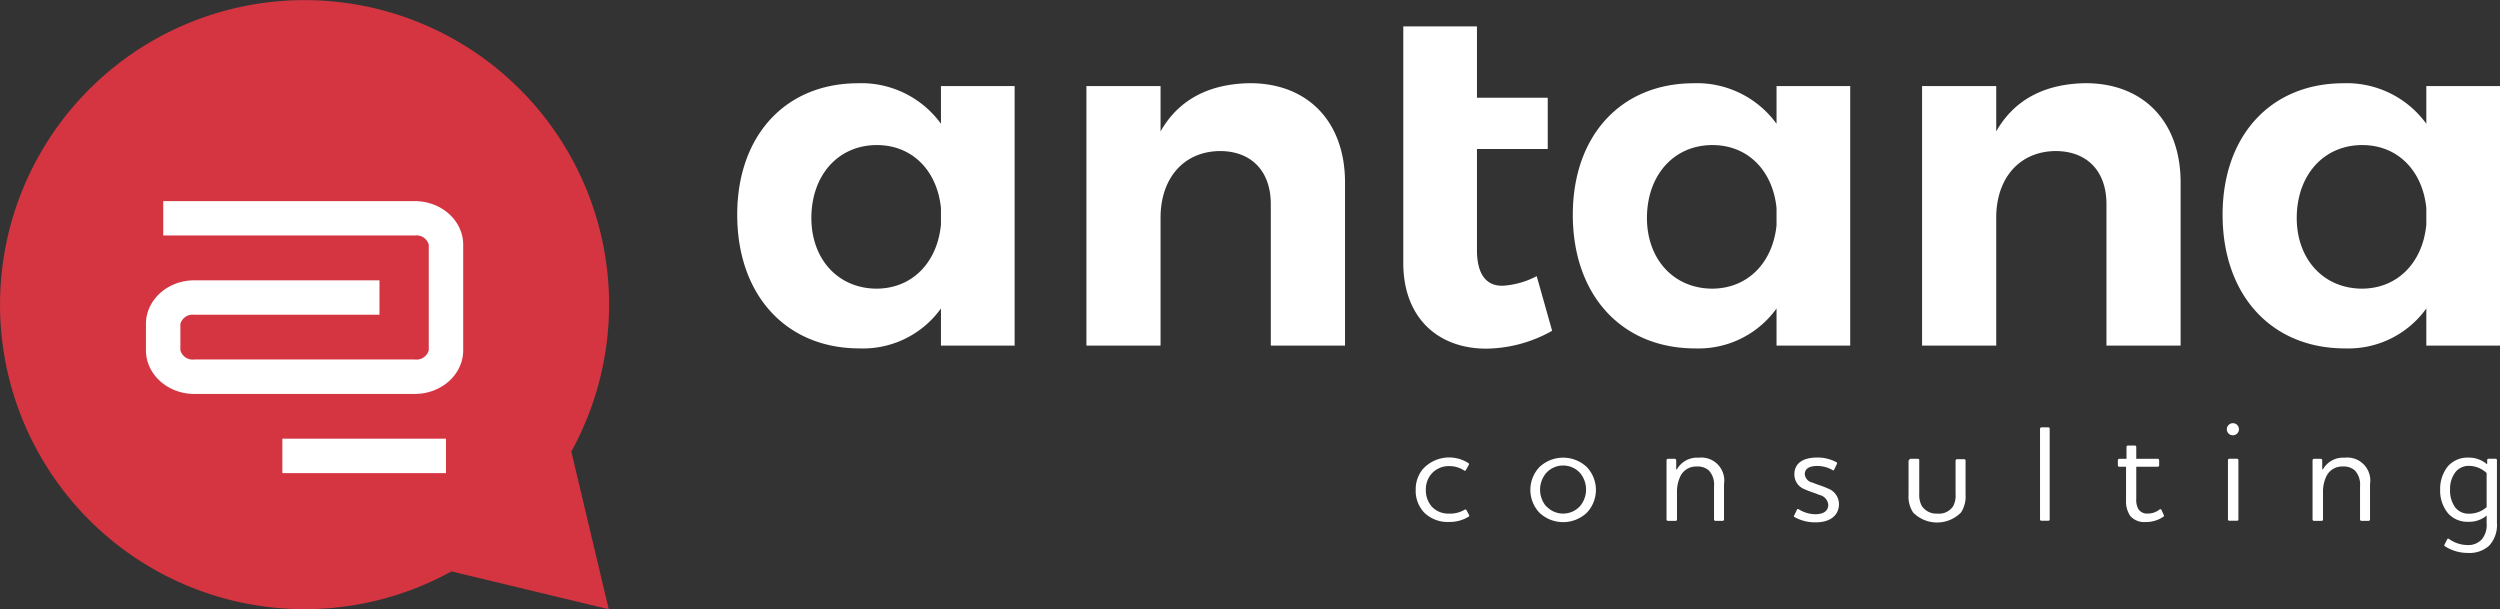 <svg id="Layer_1" data-name="Layer 1" xmlns="http://www.w3.org/2000/svg" viewBox="0 0 317.95 77.47"><rect x="0" y="0" width="317.95" height="77.47" fill="#333333" stroke="none"/><defs><style>.cls-1{fill:#fff}</style></defs><path class="cls-1" d="M267.52 535v33h-9.37v-4.72a12.2 12.2 0 0 1-10.35 5.08c-9.37 0-15.56-6.8-15.56-17 0-10 6.06-16.66 15.25-16.72a12.51 12.51 0 0 1 10.66 5.15V535h9.37zm-9.37 17.7v-2.2c-.49-4.78-3.67-8-8.15-8-4.9 0-8.27 3.8-8.33 9.13s3.37 9.13 8.33 9.13c4.47-.03 7.65-3.28 8.14-8.05zM309.54 547.25V568h-9.44v-18c0-4.17-2.45-6.74-6.49-6.74-4.72.06-7.53 3.61-7.53 8.45V568h-9.43v-33h9.43v5.76c2.33-4.1 6.25-6.06 11.39-6.13 7.35.01 12.07 4.91 12.07 12.62zM335.88 566.12a17.39 17.39 0 0 1-8.39 2.27c-6.06 0-10.54-3.86-10.54-10.9v-30.08h9.37v9.07h9V543h-9v12.86c0 3.12 1.22 4.59 3.31 4.53a10.74 10.74 0 0 0 4.29-1.22zM373.79 535v33h-9.37v-4.72a12.2 12.2 0 0 1-10.35 5.08c-9.37 0-15.56-6.8-15.56-17 0-10 6.06-16.66 15.25-16.72a12.51 12.51 0 0 1 10.66 5.15V535h9.37zm-9.37 17.7v-2.2c-.49-4.78-3.67-8-8.15-8-4.9 0-8.27 3.8-8.33 9.13s3.37 9.13 8.33 9.13c4.48-.03 7.66-3.28 8.15-8.05zM415.81 547.25V568h-9.43v-18c0-4.17-2.45-6.74-6.49-6.74-4.72.06-7.53 3.61-7.53 8.45V568h-9.43v-33h9.43v5.76c2.33-4.1 6.25-6.06 11.39-6.13 7.35.01 12.06 4.91 12.06 12.62zM456.43 535v33h-9.37v-4.72a12.2 12.2 0 0 1-10.35 5.08c-9.37 0-15.56-6.8-15.56-17 0-10 6.06-16.66 15.25-16.72a12.51 12.51 0 0 1 10.66 5.15V535h9.37zm-9.37 17.7v-2.2c-.49-4.78-3.67-8-8.15-8-4.9 0-8.27 3.8-8.33 9.13s3.37 9.13 8.33 9.13c4.47-.03 7.65-3.28 8.14-8.05z" transform="translate(-138.48 -524.05)"/><path d="M211.14 581.48a38.73 38.73 0 1 0-15.24 15.24l20 4.81z" transform="translate(-138.48 -524.05)" fill="#d53541"/><path class="cls-1" d="M191.24 549.63h-32V554h32a1.62 1.62 0 0 1 1.77 1.17v13.43a1.62 1.62 0 0 1-1.77 1.17h-28.05a1.62 1.62 0 0 1-1.77-1.17v-3.35a1.62 1.62 0 0 1 1.77-1.17h23.55v-4.38h-23.55c-3.39 0-6.15 2.49-6.15 5.55v3.35c0 3.06 2.76 5.55 6.15 5.55h28.05c3.39 0 6.15-2.49 6.15-5.55v-13.42c0-3.06-2.76-5.55-6.15-5.55z" transform="translate(-138.48 -524.05)"/><path class="cls-1" d="M35.91 55.79h20.81v4.38H35.91z"/><path class="cls-1" d="M324.71 588.9c.12-.09.23-.05.26 0l.35.65a.17.17 0 0 1-.09.23 4.57 4.57 0 0 1-2.46.65 4.25 4.25 0 0 1-3.16-1.19 4 4 0 0 1-1.08-2.91 4 4 0 0 1 .89-2.6 4.52 4.52 0 0 1 5.78-.8.17.17 0 0 1 .09.23l-.37.66a.16.16 0 0 1-.26.05 3.36 3.36 0 0 0-1.87-.54 2.91 2.91 0 0 0-2.27 1 3 3 0 0 0-.7 2 3.14 3.14 0 0 0 .8 2.2 2.89 2.89 0 0 0 2.18.84 3.56 3.56 0 0 0 1.91-.47zM334.28 583.44a4.39 4.39 0 0 1 6 0 4.22 4.22 0 0 1 0 5.83 4.39 4.39 0 0 1-6 0 4.22 4.22 0 0 1 0-5.83zm.87 5a2.91 2.91 0 0 0 4.26 0 3.28 3.28 0 0 0 0-4.26 2.91 2.91 0 0 0-4.26 0 3.28 3.28 0 0 0 0 4.3zM351.75 583.74a2.94 2.94 0 0 1 2.76-1.48 2.92 2.92 0 0 1 3.23 3.35v4.52a.17.17 0 0 1-.17.16h-.93a.17.17 0 0 1-.17-.16v-4.24a2.63 2.63 0 0 0-.65-2 2.13 2.13 0 0 0-1.55-.51 2.21 2.21 0 0 0-2.06 1.2 4.51 4.51 0 0 0-.45 2.08v3.47a.16.16 0 0 1-.16.16h-1a.17.17 0 0 1-.17-.16v-7.56a.19.19 0 0 1 .17-.17h.89a.19.19 0 0 1 .17.17v1.17h.05zM371 588.24a1.41 1.41 0 0 0-1.12-1.24c-.51-.23-1.27-.44-1.9-.73a2 2 0 0 1-1.29-1.9c0-1.33 1-2.13 2.88-2.13a5 5 0 0 1 2.44.58.16.16 0 0 1 .09.23l-.35.72a.13.13 0 0 1-.23.05 3.93 3.93 0 0 0-1.9-.51c-1.08 0-1.61.37-1.61 1.06a1.21 1.21 0 0 0 1 1.06c.59.26 1.38.47 1.9.73a2.13 2.13 0 0 1 1.45 2c0 1.43-1.13 2.32-2.91 2.32a5.3 5.3 0 0 1-2.72-.66.13.13 0 0 1-.07-.21l.35-.72a.14.14 0 0 1 .23-.07 4.05 4.05 0 0 0 2.16.63c.94-.02 1.6-.37 1.6-1.21zM381.3 582.57a.17.17 0 0 1 .16-.17h.94a.17.17 0 0 1 .17.17v4.26a3 3 0 0 0 .31 1.54 2.21 2.21 0 0 0 2 1 2.14 2.14 0 0 0 2-.94 2.87 2.87 0 0 0 .31-1.55v-4.26a.19.19 0 0 1 .17-.17h.94a.17.17 0 0 1 .16.17V587a3.65 3.65 0 0 1-.58 2.23 4.28 4.28 0 0 1-6.09 0 3.65 3.65 0 0 1-.58-2.23v-4.38zM398.1 578.4h.9a.17.17 0 0 1 .16.17v11.55a.16.16 0 0 1-.16.16h-.9a.17.17 0 0 1-.17-.16v-11.55a.19.19 0 0 1 .17-.17zM410.17 587.51a2.39 2.39 0 0 0 .26 1.27 1.29 1.29 0 0 0 1.24.58 2.32 2.32 0 0 0 1.43-.49c.12-.09.21-.07.26 0l.31.68a.16.16 0 0 1-.07.23 3.89 3.89 0 0 1-2.25.66 2.34 2.34 0 0 1-1.94-.77 3.26 3.26 0 0 1-.54-2v-4.26H408a.17.17 0 0 1-.17-.16v-.68a.19.19 0 0 1 .17-.17h.93v-1.52a.19.19 0 0 1 .17-.17h.9a.19.19 0 0 1 .17.17v1.52h2.74a.19.19 0 0 1 .17.17v.68a.17.17 0 0 1-.17.16h-2.74v4.1zM421.69 578.64a.77.77 0 1 1 .77.77.76.76 0 0 1-.77-.77zm.31 3.75h1a.17.17 0 0 1 .16.17v7.56a.16.16 0 0 1-.16.16h-1a.17.17 0 0 1-.17-.16v-7.56a.19.19 0 0 1 .17-.17zM433.91 583.74a2.94 2.94 0 0 1 2.76-1.48 2.92 2.92 0 0 1 3.23 3.35v4.52a.17.17 0 0 1-.17.16h-.93a.17.17 0 0 1-.17-.16v-4.24a2.63 2.63 0 0 0-.65-2 2.13 2.13 0 0 0-1.55-.51 2.21 2.21 0 0 0-2.06 1.2 4.51 4.51 0 0 0-.45 2.08v3.47a.16.16 0 0 1-.16.16h-1a.17.17 0 0 1-.17-.16v-7.56a.19.19 0 0 1 .17-.17h.89a.19.19 0 0 1 .17.17v1.17h.05zM454.14 592.62a2.85 2.85 0 0 0 .59-2v-1a3.44 3.44 0 0 1-2.36.79 3.28 3.28 0 0 1-2.55-1.08 4.52 4.52 0 0 1-1-3 4.58 4.58 0 0 1 1-3 3.32 3.32 0 0 1 2.57-1.08 3.55 3.55 0 0 1 2.36.82h.05v-.51a.17.17 0 0 1 .16-.17h.91a.17.17 0 0 1 .17.17v8a3.87 3.87 0 0 1-1 2.9 3.72 3.72 0 0 1-2.72.91 5.3 5.3 0 0 1-2.88-.84.14.14 0 0 1-.07-.21l.35-.7a.16.16 0 0 1 .26 0 4.12 4.12 0 0 0 2.36.75 2.33 2.33 0 0 0 1.8-.75zm.59-4.08v-4.33a3.32 3.32 0 0 0-2.22-.91 2.14 2.14 0 0 0-1.75.8 3.49 3.49 0 0 0-.68 2.22 3.61 3.61 0 0 0 .66 2.27 2.13 2.13 0 0 0 1.75.79 3.32 3.32 0 0 0 2.25-.84z" transform="translate(-138.48 -524.05)"/></svg>